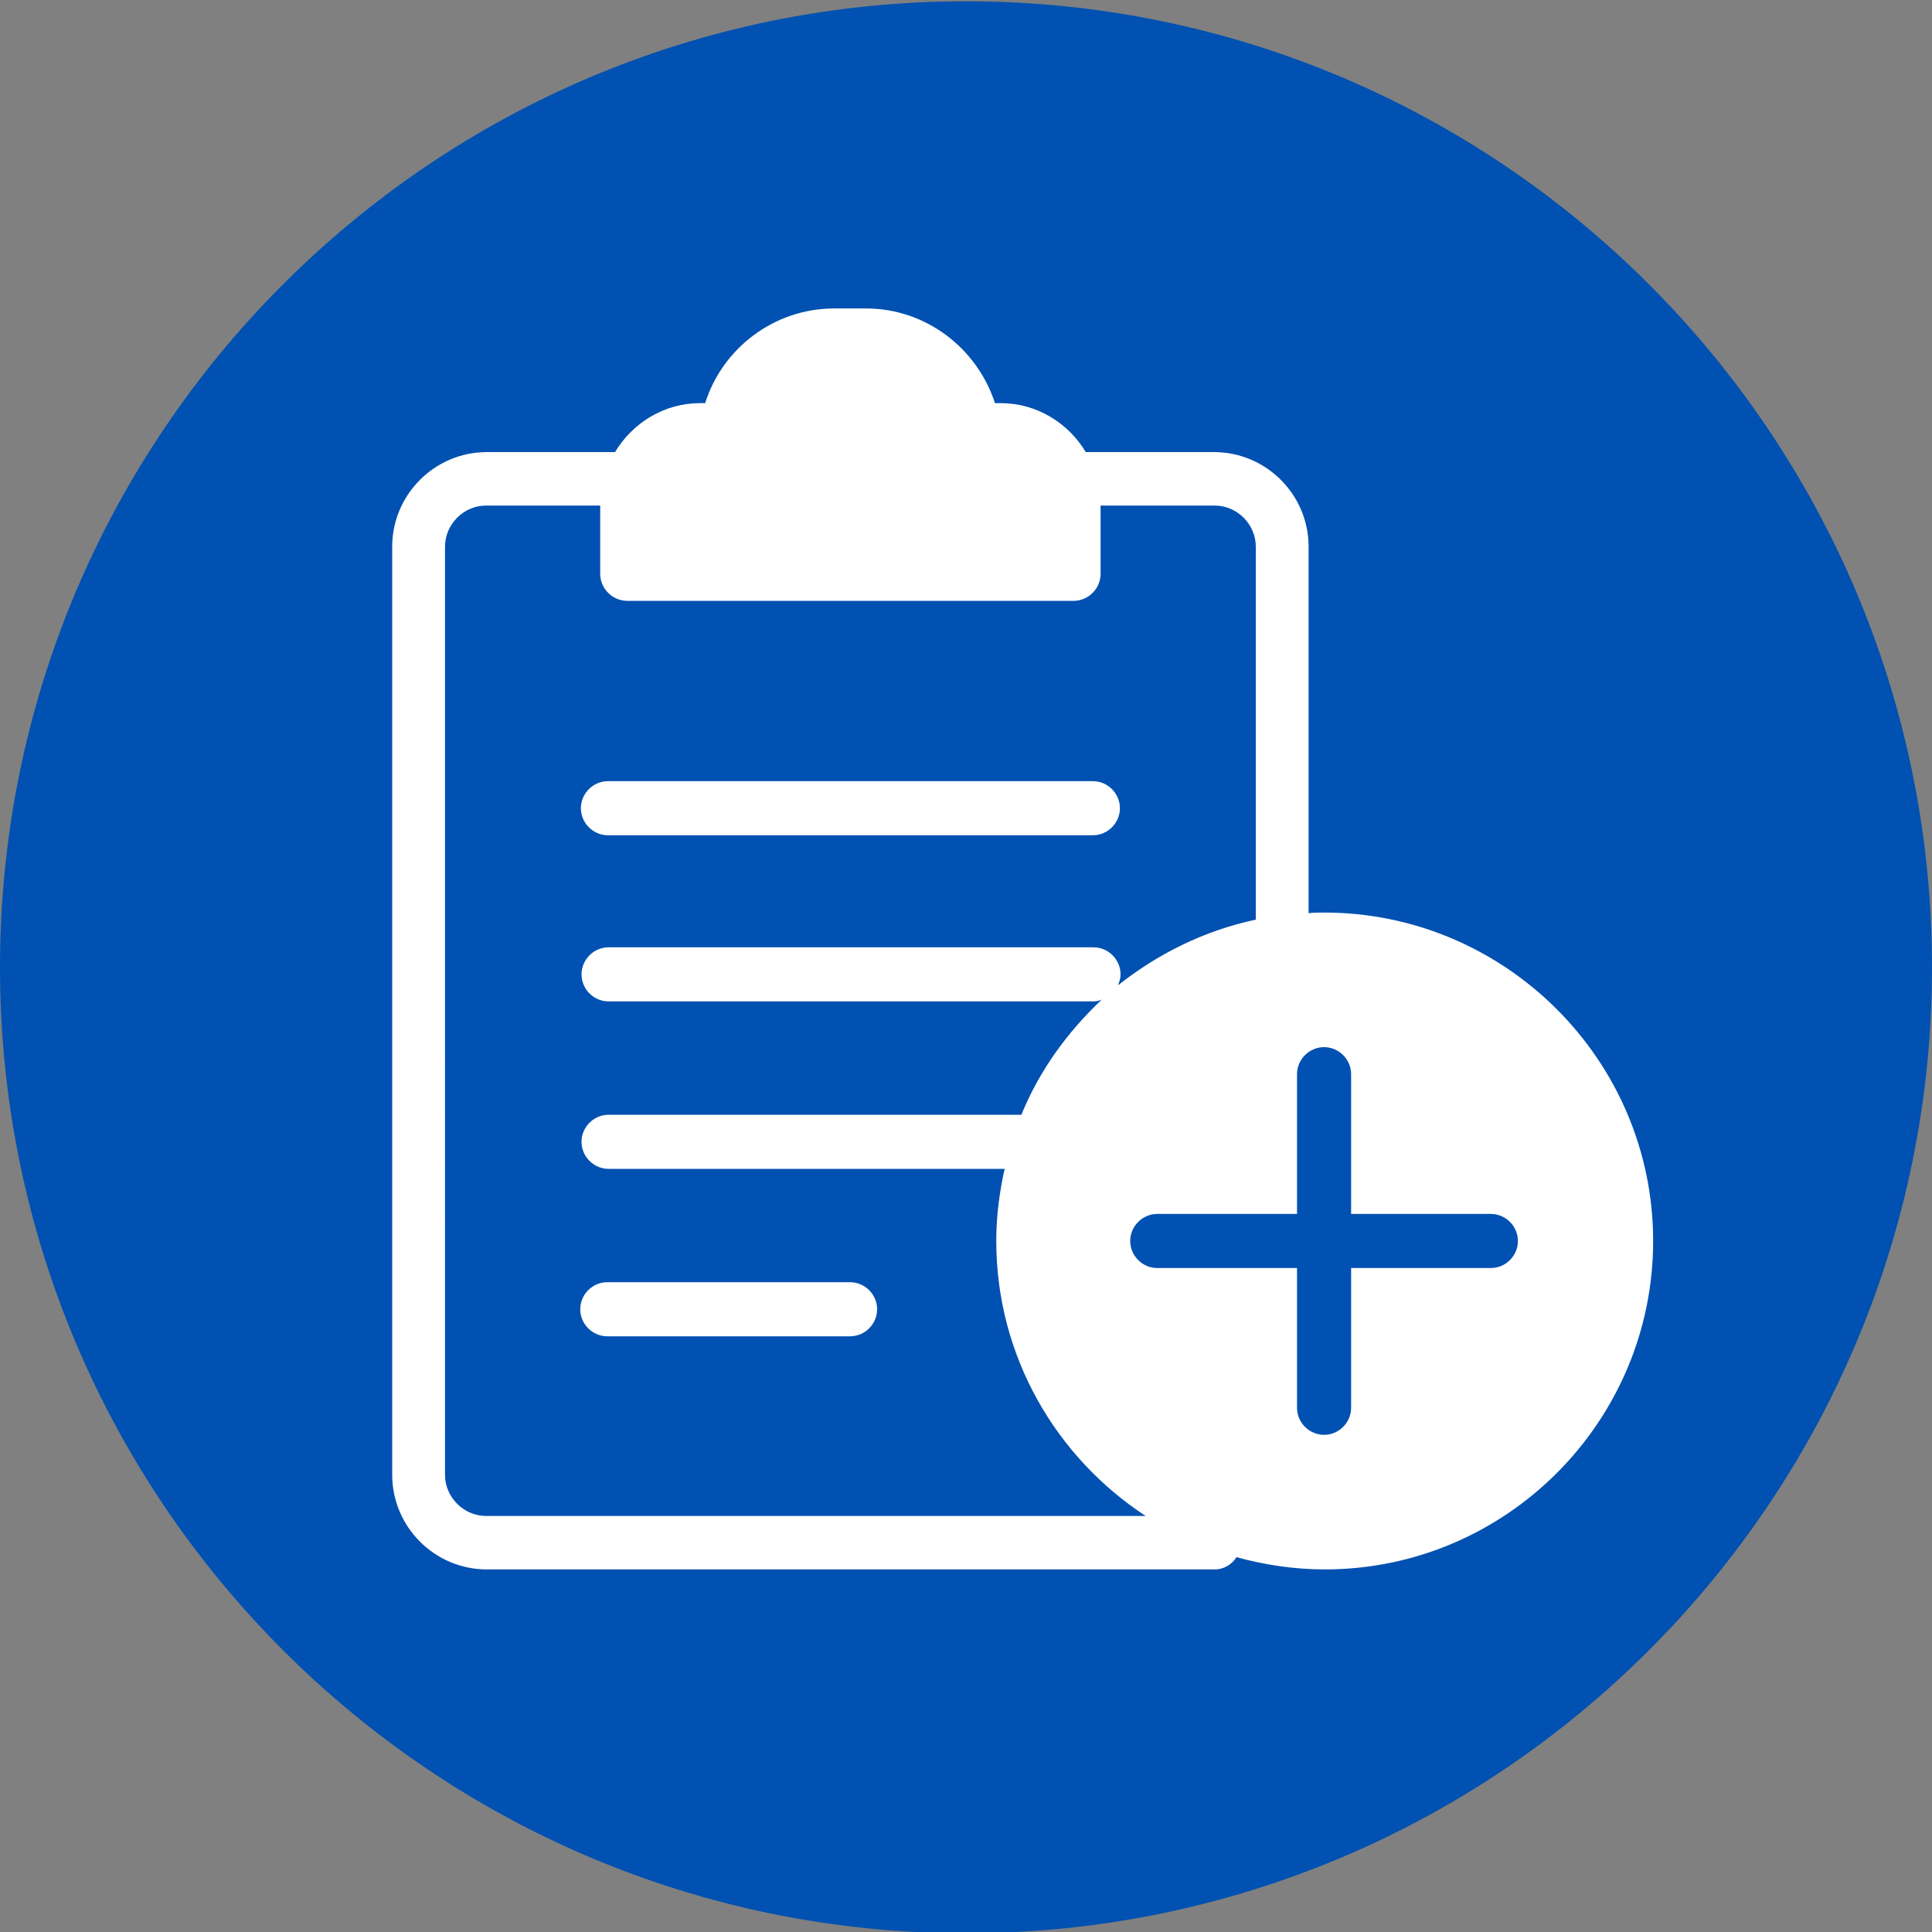 <?xml version="1.0" encoding="UTF-8"?>
<svg id="Layer_1" xmlns="http://www.w3.org/2000/svg" xmlns:svgjs="http://svgjs.dev/svgjs" version="1.1" viewBox="0 0 300 300">
  <rect x="0" y="0" width="300" height="300" fill="#808080" stroke="none"/>
  <!-- Generator: Adobe Illustrator 29.1.0, SVG Export Plug-In . SVG Version: 2.1.0 Build 142)  -->
  <defs>
    <style>
      .st0 {
        fill: #0051b1;
      }

      .st1 {
        fill: #fff;
      }
    </style>
  </defs>
  <path class="st0" d="M150,.2C67.2.2,0,67.4,0,150.2s67.2,150,150,150,150-67.2,150-150S232.8.2,150,.2Z"/>
  <g>
    <path class="st1" d="M94.4,129.7h75.3c2.3,0,4.2-1.9,4.2-4.2s-1.9-4.2-4.2-4.2h-75.3c-2.3,0-4.2,1.9-4.2,4.2s1.9,4.2,4.2,4.2Z"/>
    <path class="st1" d="M132,199.1h-37.7c-2.3,0-4.2,1.9-4.2,4.2s1.9,4.2,4.2,4.2h37.7c2.3,0,4.2-1.9,4.2-4.2s-1.9-4.2-4.2-4.2Z"/>
    <path class="st1" d="M205.6,141.7c-.8,0-1.6,0-2.4.1v-56.9c0-8.1-6.6-14.7-14.7-14.7h-19.9c-2.7-4.5-7.6-7.6-13.2-7.6h-.9c-2.8-8.6-10.8-14.7-20-14.7h-5c-9.2,0-17.3,6.1-20,14.7h-.8c-5.6,0-10.5,3.1-13.2,7.6h-19.9c-8.1,0-14.7,6.6-14.7,14.7v144.1c0,8.1,6.6,14.7,14.7,14.7h113c1.5,0,2.7-.8,3.4-1.9,4.4,1.2,9,1.9,13.7,1.9,28.1,0,51-22.9,51-51s-23-51-51.1-51ZM75.5,235.4c-3.5,0-6.4-2.9-6.4-6.4V84.9c0-3.5,2.9-6.4,6.4-6.4h17.7v10.6c0,2.3,1.9,4.2,4.2,4.2h69.3c2.3,0,4.2-1.9,4.2-4.2v-10.6h17.7c3.5,0,6.4,2.9,6.4,6.4v57.9c-8,1.7-15.2,5.3-21.4,10.2.2-.5.4-1.1.4-1.7,0-2.3-1.9-4.2-4.2-4.2h-75.3c-2.3,0-4.2,1.9-4.2,4.2s1.9,4.2,4.2,4.2h75.3c.5,0,.9-.1,1.3-.3-5.3,5-9.7,11-12.5,17.9h-64.1c-2.3,0-4.2,1.9-4.2,4.2s1.9,4.2,4.2,4.2h61.5c-.8,3.6-1.3,7.3-1.3,11.2,0,17.9,9.3,33.6,23.2,42.7h-102.2,0ZM231.5,196.9h-21.7v21.7c0,2.3-1.9,4.2-4.2,4.2s-4.2-1.9-4.2-4.2v-21.7h-21.7c-2.3,0-4.2-1.9-4.2-4.2s1.9-4.2,4.2-4.2h21.7v-21.7c0-2.3,1.9-4.2,4.2-4.2s4.2,1.9,4.2,4.2v21.7h21.7c2.3,0,4.2,1.9,4.2,4.2s-1.9,4.2-4.2,4.2Z"/>
  </g>
</svg>